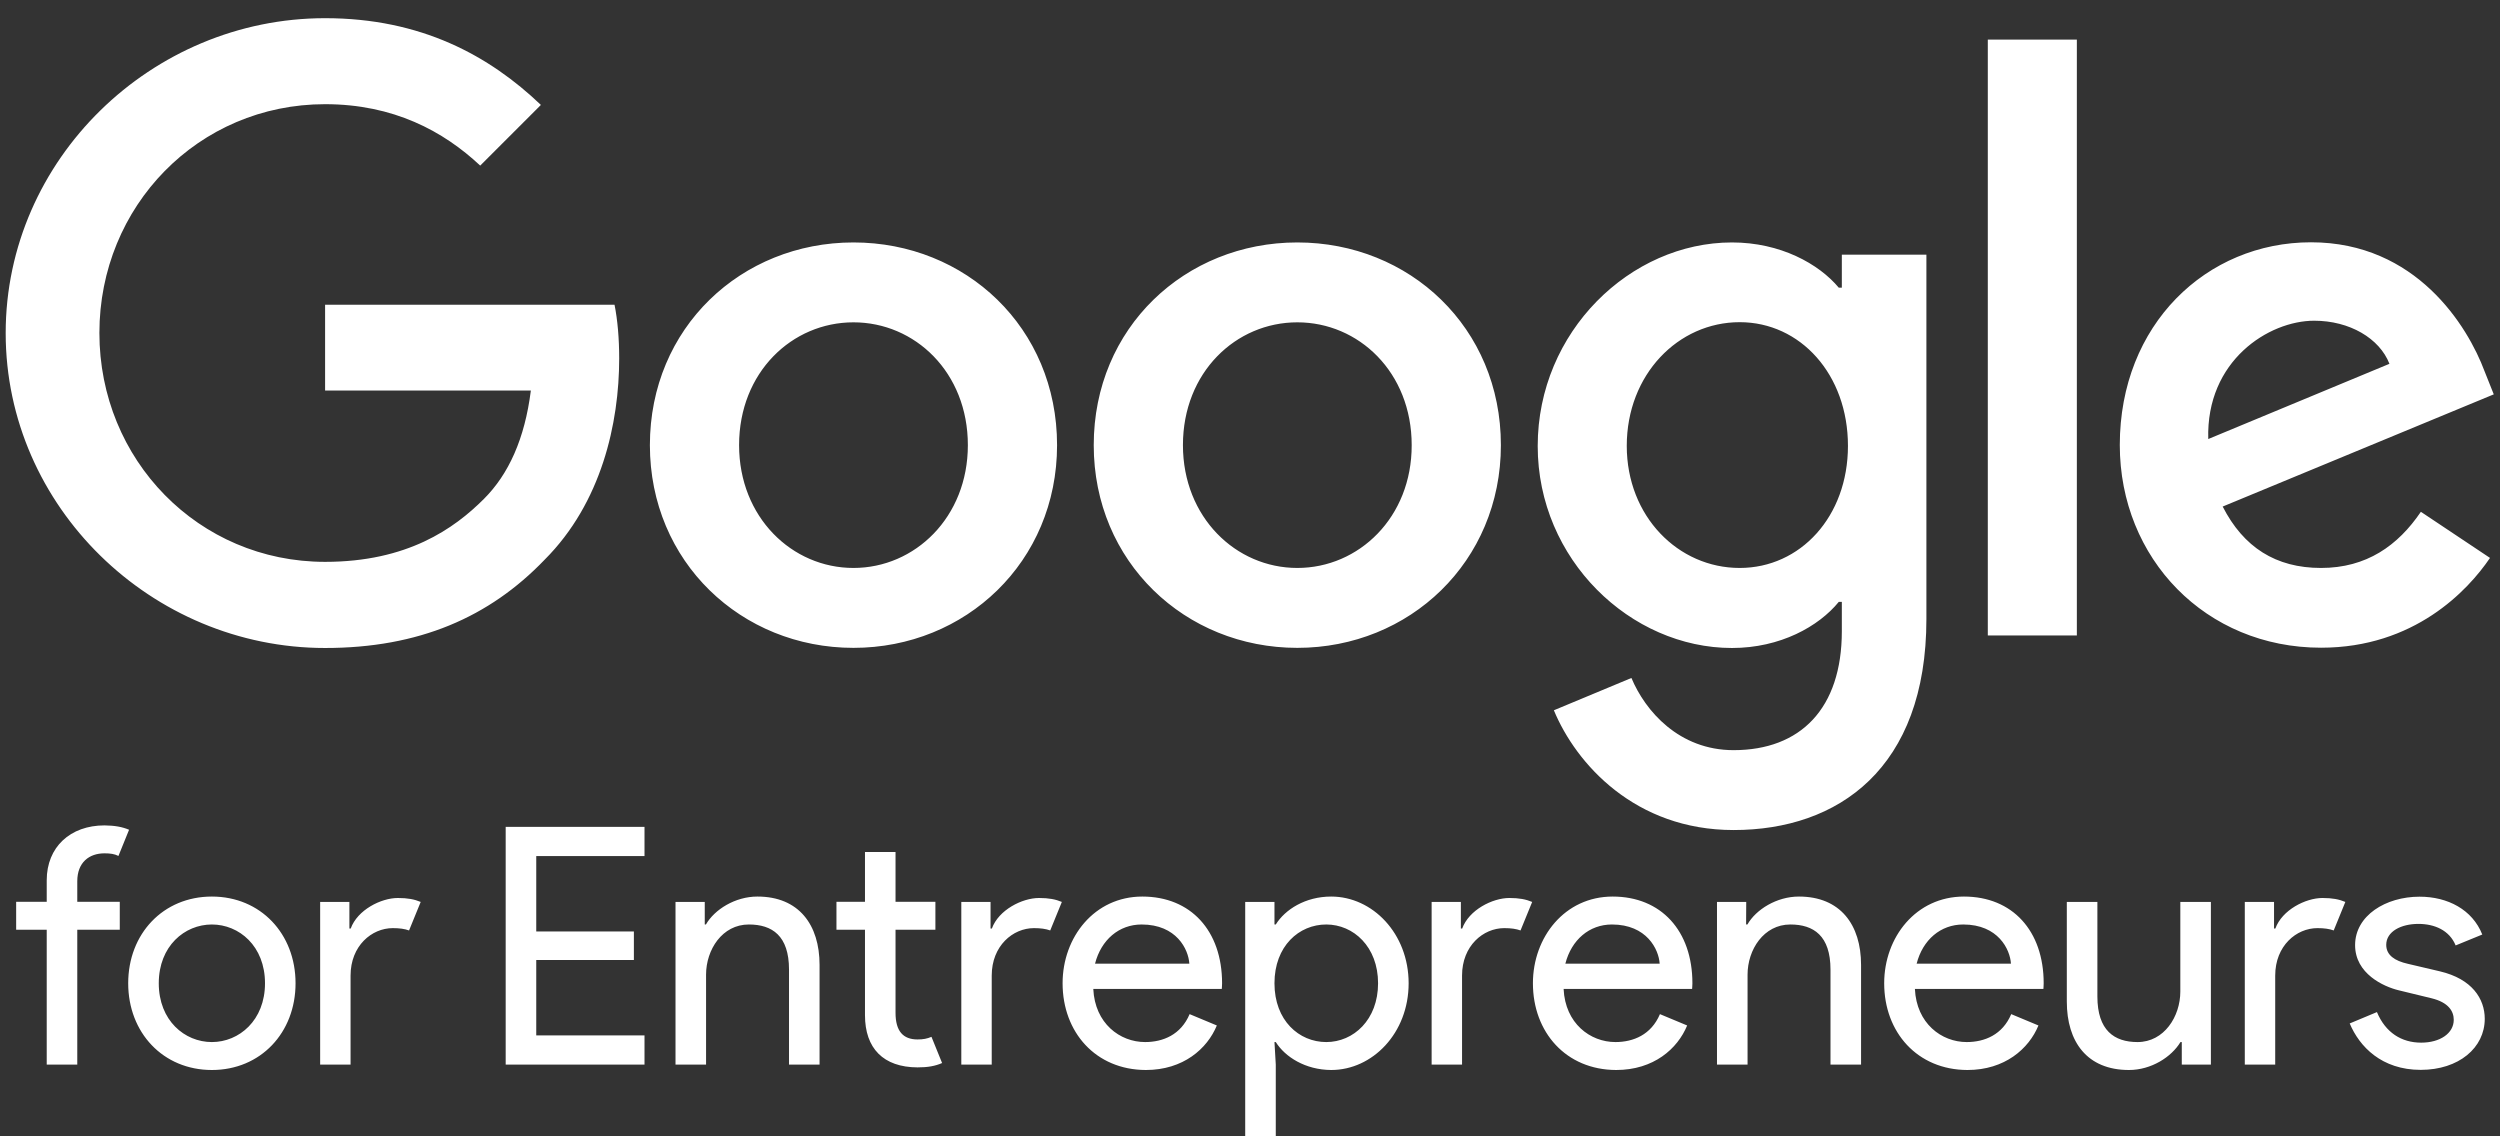 <svg width="132" height="60" viewBox="0 0 132 60" fill="none" xmlns="http://www.w3.org/2000/svg">
<rect x="0" y="0" width="132" height="60" fill="#333333" stroke="none"/>
<g clip-path="url(#clip0_1_450)">
<path d="M6.815 43.811L6.254 45.194C6.047 45.087 5.817 45.056 5.517 45.056C4.71 45.056 4.08 45.532 4.08 46.531V47.614H6.324V49.09H4.08V56.212H2.467V49.09H0.853V47.614H2.467V46.477C2.467 44.725 3.711 43.581 5.517 43.581C6.062 43.588 6.447 43.657 6.815 43.811ZM15.605 51.917C15.605 54.529 13.761 56.496 11.187 56.496C8.613 56.496 6.769 54.529 6.769 51.917C6.769 49.305 8.613 47.338 11.187 47.338C13.761 47.338 15.605 49.305 15.605 51.917ZM13.992 51.917C13.992 49.95 12.624 48.813 11.187 48.813C9.75 48.813 8.383 49.95 8.383 51.917C8.383 53.884 9.75 55.021 11.187 55.021C12.624 55.021 13.992 53.876 13.992 51.917ZM16.904 56.212V47.622H18.448V49.028H18.517C18.871 48.045 20.115 47.414 21.007 47.414C21.529 47.414 21.883 47.484 22.213 47.622L21.598 49.128C21.368 49.043 21.091 49.005 20.738 49.005C19.631 49.005 18.51 49.935 18.51 51.51V56.212H16.904ZM28.314 45.202V49.182H33.469V50.688H28.314V54.668H34.03V56.212H26.7V43.657H34.03V45.202H28.314ZM37.203 48.813H37.273C37.726 48.022 38.817 47.338 39.992 47.338C42.182 47.338 43.273 48.828 43.273 50.949V56.212H41.66V51.195C41.66 49.405 40.769 48.813 39.539 48.813C38.133 48.813 37.28 50.142 37.28 51.464V56.212H35.667V47.622H37.211V48.813H37.203ZM45.671 53.6V49.09H44.165V47.614H45.671V44.987H47.284V47.614H49.389V49.09H47.284V53.477C47.284 54.445 47.684 54.883 48.444 54.883C48.744 54.883 48.951 54.844 49.182 54.745L49.743 56.128C49.374 56.289 48.99 56.358 48.444 56.358C46.639 56.35 45.671 55.352 45.671 53.6ZM50.757 56.212V47.622H52.301V49.028H52.37C52.724 48.045 53.969 47.414 54.86 47.414C55.382 47.414 55.736 47.484 56.066 47.622L55.452 49.128C55.221 49.043 54.944 49.005 54.591 49.005C53.485 49.005 52.363 49.935 52.363 51.51V56.212H50.757ZM56.105 51.917C56.105 49.481 57.787 47.338 60.315 47.338C62.874 47.338 64.526 49.143 64.526 51.917C64.526 52.04 64.51 52.217 64.51 52.217H57.726C57.81 54.038 59.132 55.021 60.461 55.021C61.406 55.021 62.351 54.637 62.812 53.546L64.249 54.145C63.742 55.375 62.474 56.496 60.5 56.496C57.856 56.489 56.105 54.506 56.105 51.917ZM60.277 48.813C59.086 48.813 58.141 49.62 57.818 50.88H62.797C62.751 50.127 62.121 48.813 60.277 48.813ZM67.361 55.021H67.292L67.361 56.212V60H65.747V47.622H67.292V48.813H67.361C67.853 48.022 68.921 47.338 70.288 47.338C72.463 47.338 74.376 49.282 74.376 51.917C74.376 54.553 72.463 56.496 70.288 56.496C68.921 56.489 67.853 55.805 67.361 55.021ZM72.762 51.917C72.762 49.989 71.464 48.813 70.027 48.813C68.59 48.813 67.292 49.95 67.292 51.917C67.292 53.884 68.59 55.021 70.027 55.021C71.464 55.021 72.762 53.846 72.762 51.917ZM75.59 56.212V47.622H77.134V49.028H77.203C77.557 48.045 78.802 47.414 79.693 47.414C80.215 47.414 80.569 47.484 80.899 47.622L80.284 49.128C80.054 49.043 79.777 49.005 79.424 49.005C78.317 49.005 77.196 49.935 77.196 51.51V56.212H75.59ZM80.938 51.917C80.938 49.481 82.62 47.338 85.148 47.338C87.707 47.338 89.359 49.143 89.359 51.917C89.359 52.04 89.343 52.217 89.343 52.217H82.559C82.643 54.038 83.965 55.021 85.294 55.021C86.239 55.021 87.184 54.637 87.645 53.546L89.082 54.145C88.575 55.375 87.315 56.496 85.332 56.496C82.689 56.489 80.938 54.506 80.938 51.917ZM85.11 48.813C83.919 48.813 82.974 49.62 82.651 50.88H87.63C87.584 50.127 86.946 48.813 85.11 48.813ZM92.194 48.813H92.263C92.716 48.022 93.807 47.338 94.983 47.338C97.173 47.338 98.264 48.828 98.264 50.949V56.212H96.65V51.195C96.65 49.405 95.759 48.813 94.53 48.813C93.124 48.813 92.271 50.142 92.271 51.464V56.212H90.657V47.622H92.201L92.194 48.813ZM99.485 51.917C99.485 49.481 101.168 47.338 103.696 47.338C106.255 47.338 107.906 49.143 107.906 51.917C107.906 52.04 107.891 52.217 107.891 52.217H101.107C101.191 54.038 102.513 55.021 103.842 55.021C104.787 55.021 105.732 54.637 106.193 53.546L107.63 54.145C107.123 55.375 105.855 56.496 103.88 56.496C101.237 56.489 99.485 54.506 99.485 51.917ZM103.658 48.813C102.467 48.813 101.521 49.62 101.199 50.88H106.178C106.132 50.127 105.502 48.813 103.658 48.813ZM115.198 56.212V55.021H115.129C114.652 55.812 113.585 56.496 112.409 56.496C110.196 56.496 109.128 55.006 109.128 52.885V47.622H110.742V52.616C110.742 54.407 111.633 55.021 112.862 55.021C114.268 55.021 115.121 53.669 115.121 52.355V47.622H116.735V56.212H115.198ZM118.525 56.212V47.622H120.069V49.028H120.138C120.492 48.045 121.737 47.414 122.628 47.414C123.15 47.414 123.504 47.484 123.834 47.622L123.22 49.128C122.989 49.043 122.712 49.005 122.359 49.005C121.253 49.005 120.131 49.935 120.131 51.51V56.212H118.525ZM124.065 54.038L125.502 53.438C125.955 54.522 126.8 55.052 127.837 55.052C128.836 55.052 129.558 54.56 129.558 53.846C129.558 53.408 129.297 52.931 128.383 52.708L126.646 52.286C125.855 52.094 124.349 51.41 124.349 49.904C124.349 48.344 125.963 47.345 127.753 47.345C129.243 47.345 130.542 48.029 131.064 49.343L129.658 49.919C129.328 49.113 128.536 48.782 127.691 48.782C126.777 48.782 125.993 49.182 125.993 49.889C125.993 50.434 126.447 50.734 127.13 50.888L128.828 51.287C130.527 51.687 131.195 52.739 131.195 53.792C131.195 55.321 129.827 56.489 127.814 56.489C125.755 56.489 124.58 55.267 124.065 54.038Z" fill="white"/>
<path d="M104.956 2.09H109.658V33.554H104.956V2.09ZM45.063 12.801C39.14 12.801 34.314 17.303 34.314 23.504C34.314 29.666 39.14 34.207 45.063 34.207C50.987 34.207 55.813 29.666 55.813 23.504C55.813 17.295 50.987 12.801 45.063 12.801ZM45.063 29.988C41.821 29.988 39.024 27.315 39.024 23.504C39.024 19.654 41.821 17.019 45.063 17.019C48.306 17.019 51.103 19.654 51.103 23.504C51.103 27.315 48.306 29.988 45.063 29.988ZM17.165 16.081V20.622H28.029C27.707 23.173 26.854 25.04 25.555 26.339C23.973 27.922 21.498 29.666 17.165 29.666C10.473 29.666 5.248 24.272 5.248 17.58C5.248 10.887 10.473 5.501 17.165 5.501C20.776 5.501 23.412 6.923 25.355 8.744L28.559 5.54C25.84 2.943 22.236 0.96 17.165 0.96C7.999 0.96 0.3 8.421 0.3 17.587C0.3 26.754 8.006 34.214 17.165 34.214C22.113 34.214 25.84 32.593 28.759 29.55C31.764 26.546 32.693 22.336 32.693 18.924C32.693 17.872 32.609 16.896 32.447 16.089H17.165V16.081ZM122.551 29.988C120.162 29.988 118.456 28.897 117.357 26.746L131.671 20.822L131.187 19.608C130.296 17.219 127.576 12.793 122.021 12.793C116.504 12.793 111.925 17.134 111.925 23.496C111.925 29.497 116.466 34.199 122.551 34.199C127.461 34.199 130.296 31.195 131.472 29.458L127.822 27.023C126.608 28.813 124.948 29.988 122.551 29.988ZM122.19 16.934C124.057 16.934 125.64 17.864 126.162 19.209L116.596 23.181C116.473 19.04 119.793 16.934 122.19 16.934ZM97.249 15.19H97.088C96.035 13.93 94.007 12.801 91.448 12.801C86.093 12.801 81.191 17.503 81.191 23.55C81.191 29.55 86.101 34.214 91.448 34.214C93.999 34.214 96.028 33.077 97.088 31.779H97.249V33.323C97.249 37.418 95.06 39.608 91.533 39.608C88.652 39.608 86.869 37.541 86.139 35.797L82.044 37.503C83.219 40.338 86.339 43.826 91.533 43.826C97.05 43.826 101.714 40.584 101.714 32.678V13.446H97.249V15.19ZM91.856 29.988C88.613 29.988 85.893 27.269 85.893 23.542C85.893 19.77 88.613 17.011 91.856 17.011C95.06 17.011 97.572 19.77 97.572 23.542C97.572 27.276 95.06 29.988 91.856 29.988ZM68.498 12.801C62.574 12.801 57.749 17.303 57.749 23.504C57.749 29.666 62.574 34.207 68.498 34.207C74.422 34.207 79.247 29.666 79.247 23.504C79.247 17.295 74.422 12.801 68.498 12.801ZM68.498 29.988C65.256 29.988 62.459 27.315 62.459 23.504C62.459 19.654 65.256 17.019 68.498 17.019C71.74 17.019 74.537 19.654 74.537 23.504C74.545 27.315 71.748 29.988 68.498 29.988Z" fill="white"/>
</g>
<defs>
<clipPath id="clip0_1_450">
<rect width="131.694" height="60" fill="white"/>
</clipPath>
</defs>
</svg>
